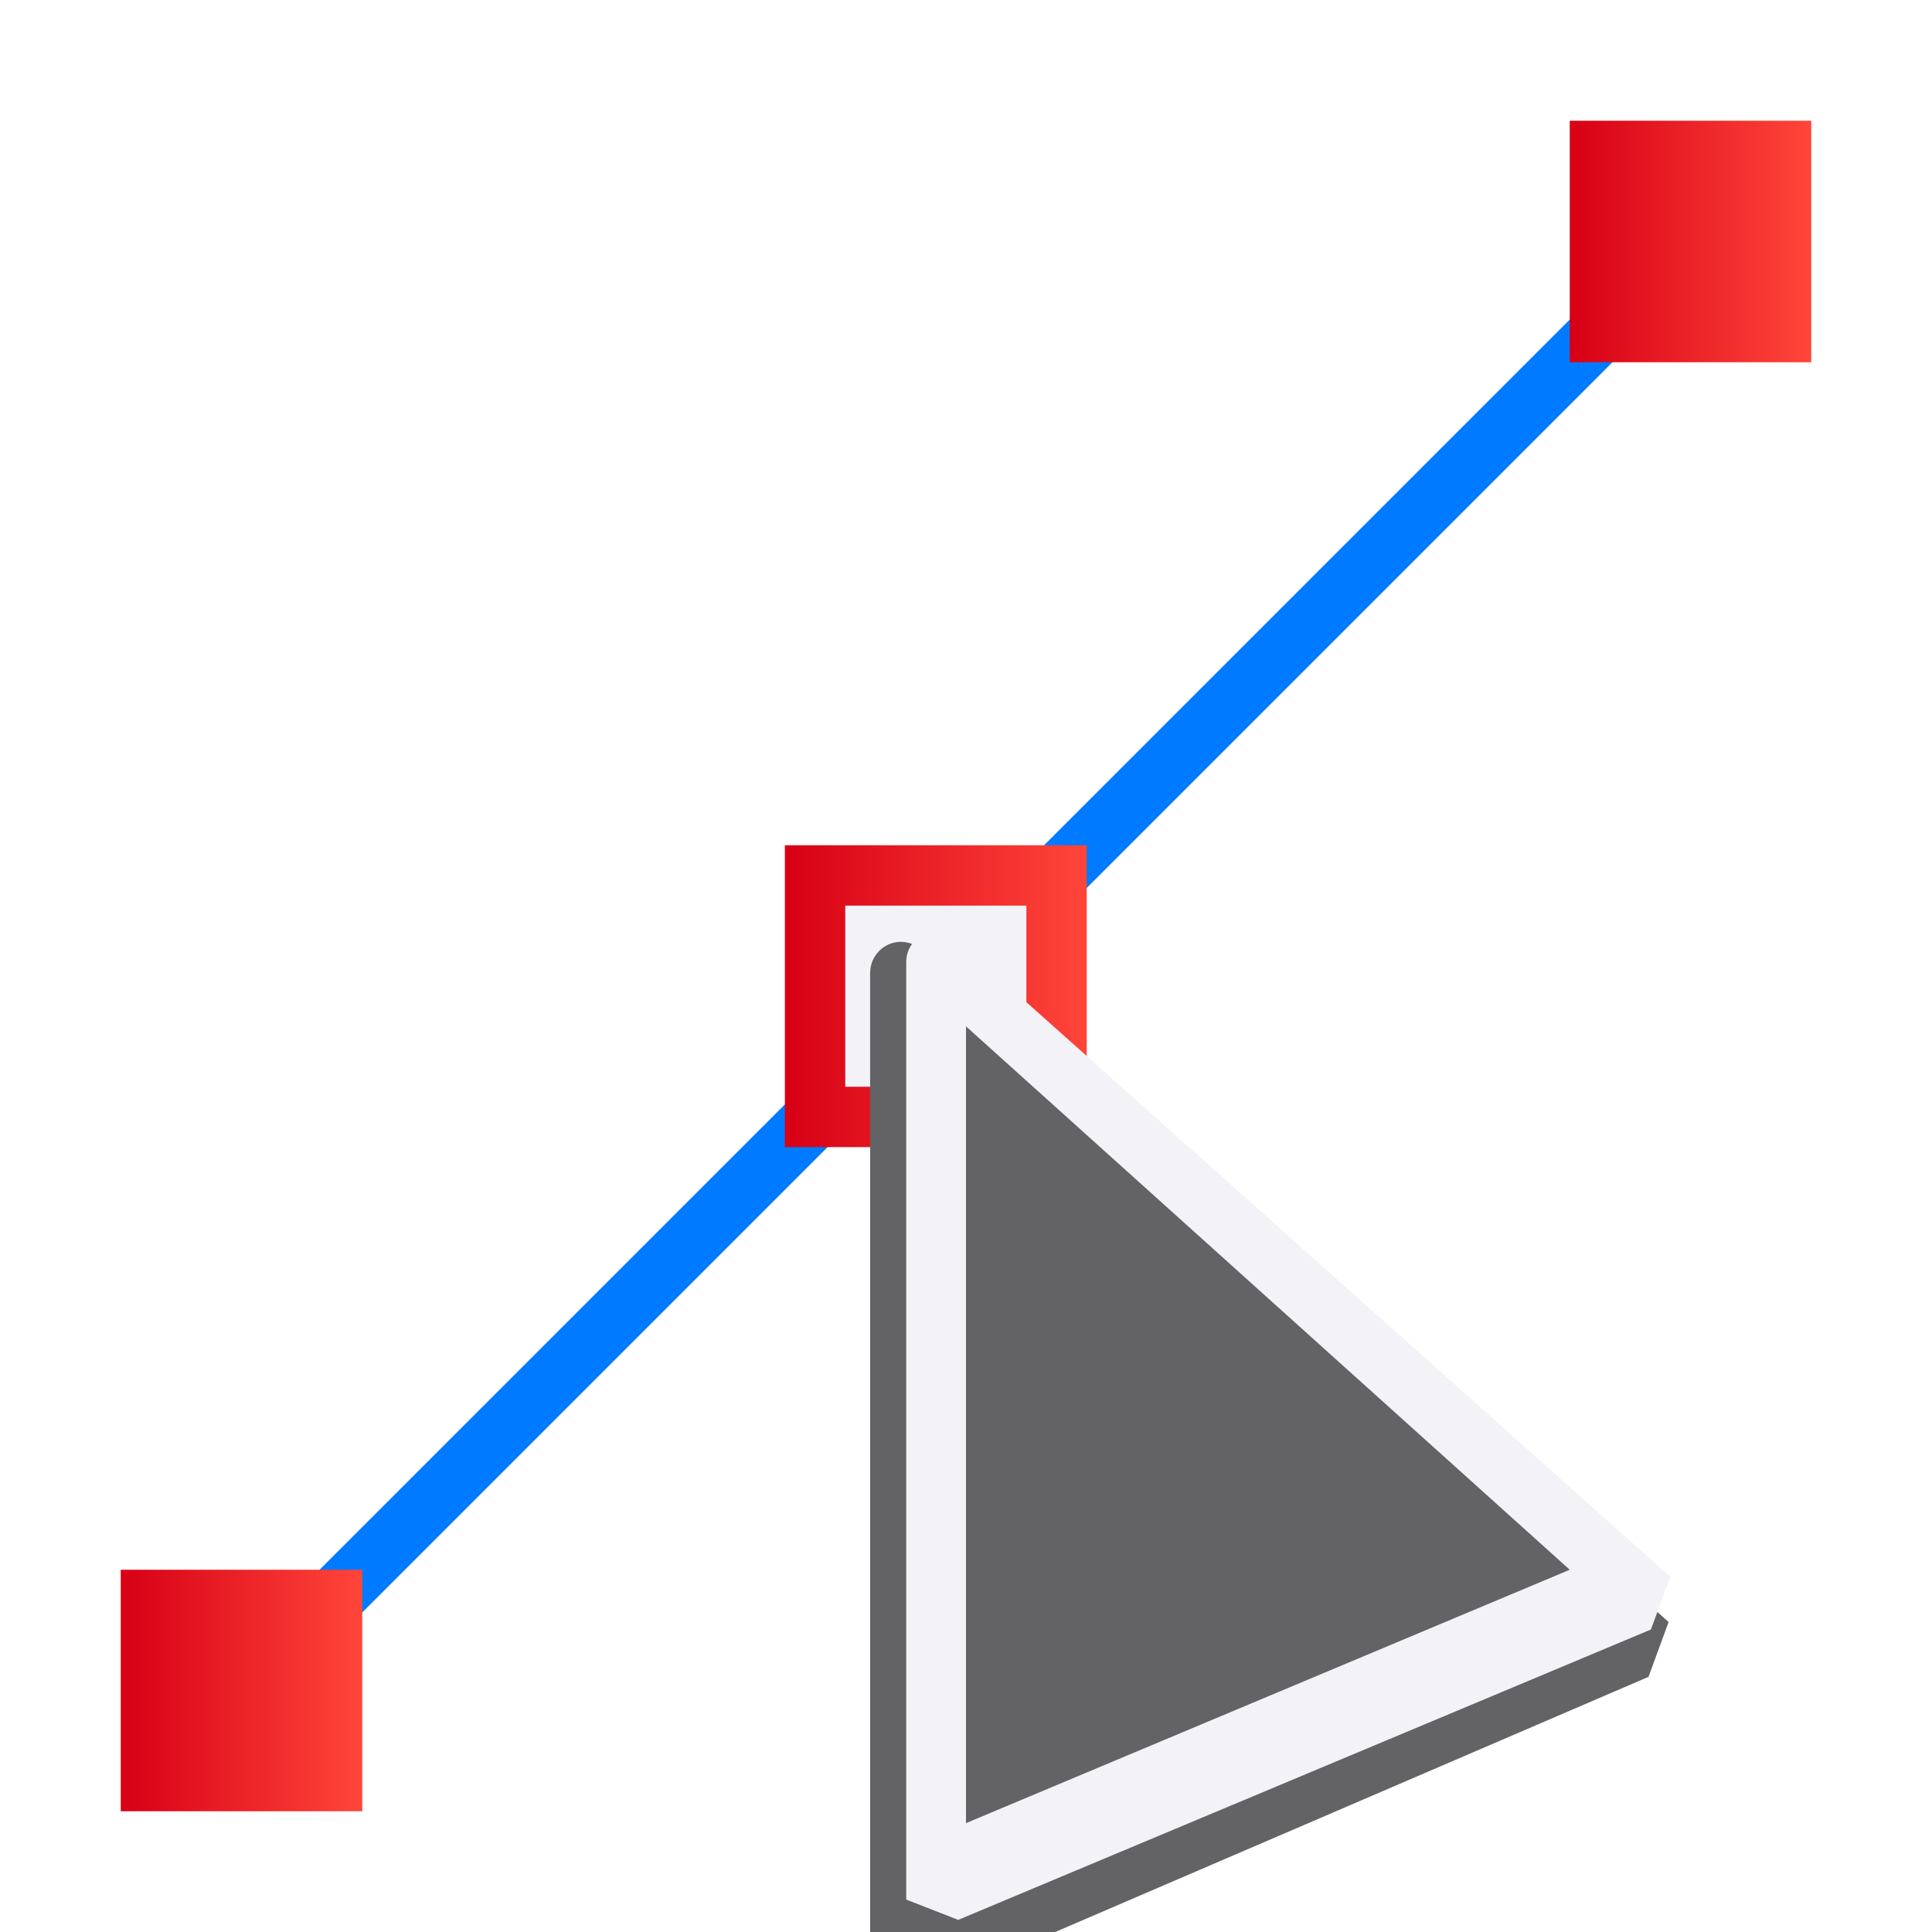 <svg viewBox="0 0 32 32" xmlns="http://www.w3.org/2000/svg" xmlns:xlink="http://www.w3.org/1999/xlink"><filter id="a" color-interpolation-filters="sRGB" height="1.095" width="1.124" x="-.062" y="-.048"><feGaussianBlur stdDeviation=".33"/></filter><linearGradient id="b" gradientTransform="matrix(.265 0 0 .265 101.6 307.583)" gradientUnits="userSpaceOnUse" x1="18.5" x2="18.5" y1="23" y2="14.5"><stop offset="0" stop-color="#d70015"/><stop offset="1" stop-color="#ff453a"/></linearGradient><linearGradient id="c" gradientTransform="translate(-3 1)" gradientUnits="userSpaceOnUse" x1="5" x2="9" xlink:href="#b" y1="27" y2="27"/><linearGradient id="d" gradientTransform="matrix(1.25 0 0 1.25 -2 -3.5)" gradientUnits="userSpaceOnUse" x1="12" x2="16" xlink:href="#b" y1="16" y2="16"/><linearGradient id="e" gradientTransform="translate(1 -5)" gradientUnits="userSpaceOnUse" x1="25" x2="29" xlink:href="#b" y1="9" y2="9"/><path d="m4.01 27.99 23.977-23.977" fill="none" stroke="#007aff" stroke-linecap="round" stroke-linejoin="round"/><path d="m26 2h4v4h-4z" fill="url(#e)"/><path d="m2 26h4v4h-4z" fill="url(#c)"/><path d="m13 14h5v5h-5z" fill="url(#d)" stroke-width="1.25"/><path d="m14 15h3v3h-3z" fill="#f2f2f7" stroke-width=".75"/><g fill-rule="evenodd" transform="translate(8.008 12.432)"><path d="m7.5 3.138c-.275-.001-.498.221-.498.496v15.838l.861.336 11.632-4.964.322-.873-11.997-10.713c-.089-.076-.203-.119-.32-.119z" fill="#636366" filter="url(#a)" transform="matrix(1.032 0 0 1.04 -.822 -.096)"/><path d="m7.5 3.002c-.275-.001-.498.221-.498.496v15.533l.861.336 11.473-4.809.322-.873-11.838-10.564c-.089-.076-.203-.119-.32-.119z" fill="#f2f2f7"/><path d="m7.992 4.568v13.197l10-4.197z" fill="#636366"/></g></svg>